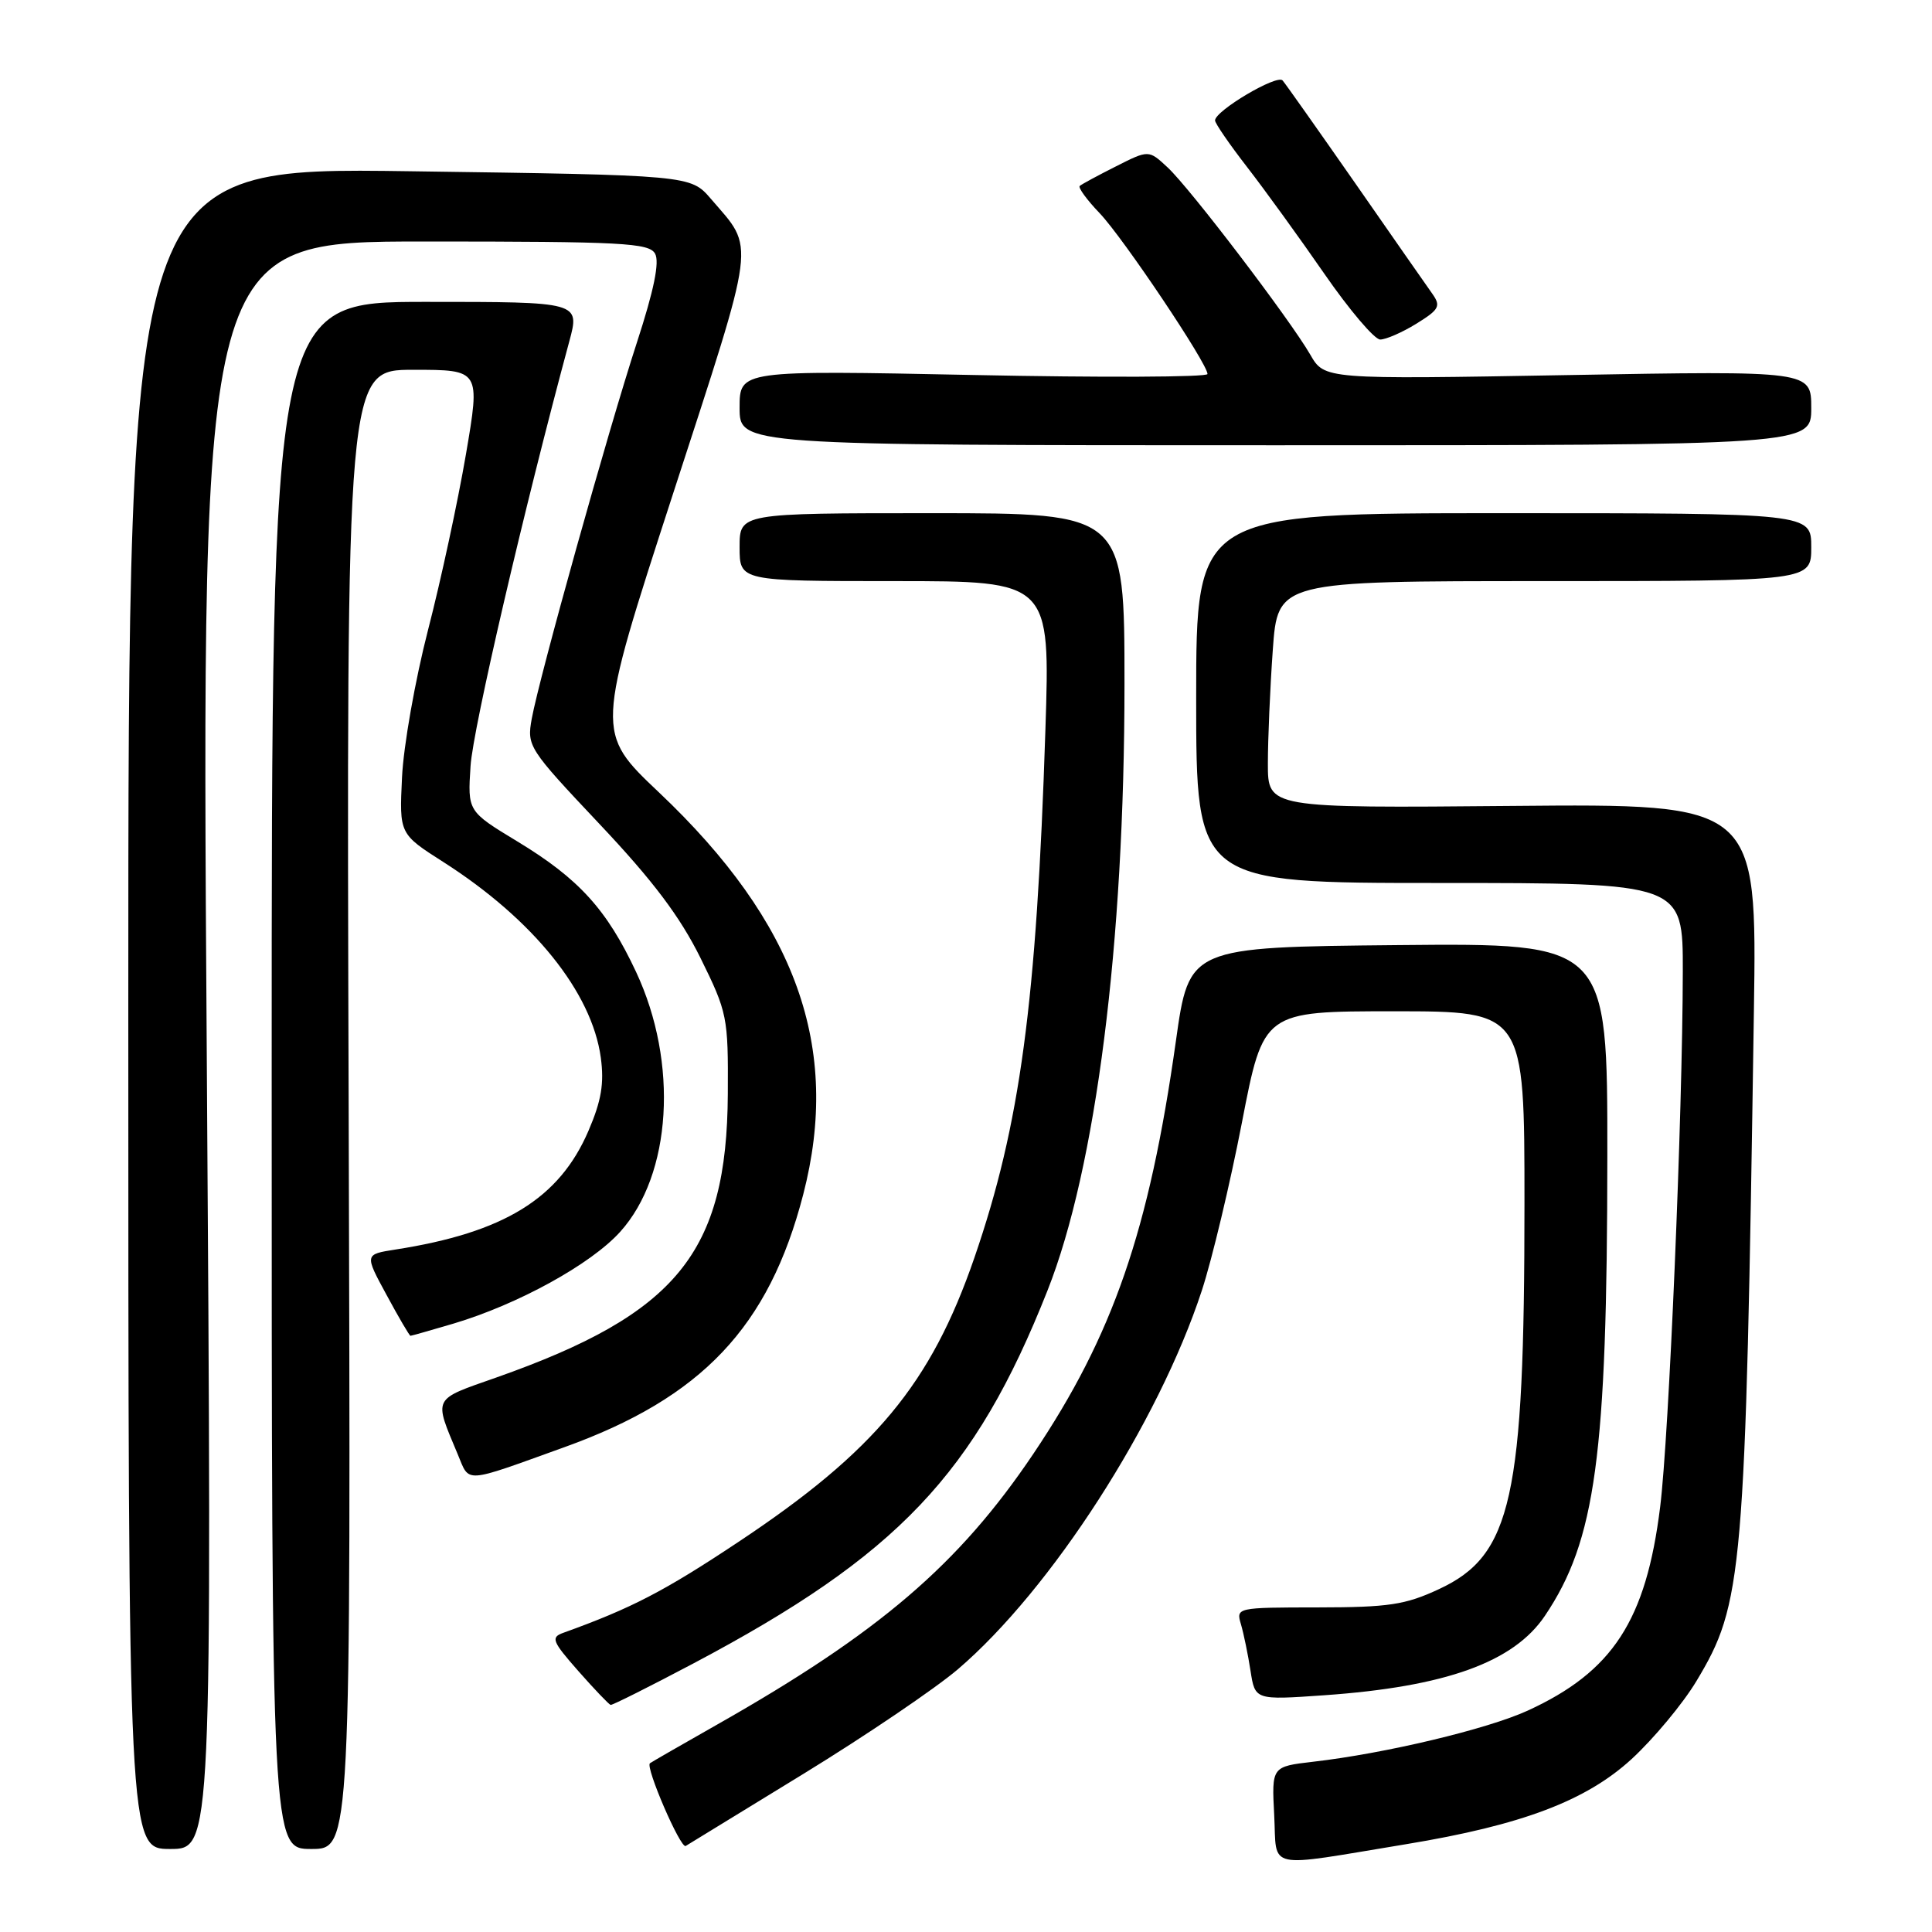<?xml version="1.0" encoding="UTF-8" standalone="no"?>
<!DOCTYPE svg PUBLIC "-//W3C//DTD SVG 1.1//EN" "http://www.w3.org/Graphics/SVG/1.1/DTD/svg11.dtd" >
<svg xmlns="http://www.w3.org/2000/svg" xmlns:xlink="http://www.w3.org/1999/xlink" version="1.1" viewBox="0 0 256 256">
 <g >
 <path fill="currentColor"
d=" M 186.35 244.36 C 201.63 241.84 210.16 238.62 216.20 233.08 C 219.11 230.40 222.97 225.77 224.77 222.78 C 230.97 212.47 231.28 208.90 232.40 134.00 C 232.81 106.50 232.81 106.50 200.41 106.79 C 168.00 107.08 168.00 107.08 168.00 101.19 C 168.00 97.96 168.29 91.19 168.65 86.15 C 169.30 77.00 169.30 77.00 204.65 77.00 C 240.00 77.00 240.00 77.00 240.00 72.50 C 240.00 68.00 240.00 68.00 199.25 68.00 C 158.50 68.00 158.50 68.00 158.50 92.50 C 158.50 117.00 158.50 117.00 190.75 117.00 C 223.00 117.00 223.00 117.00 222.98 128.75 C 222.95 147.74 221.15 190.25 219.98 199.67 C 218.11 214.73 213.70 221.50 202.42 226.67 C 197.06 229.12 183.57 232.34 174.00 233.44 C 168.50 234.08 168.50 234.08 168.84 240.54 C 169.22 247.88 167.39 247.48 186.35 244.36 Z  M 27.39 138.50 C 26.68 32.00 26.68 32.00 56.29 32.00 C 82.48 32.00 86.00 32.19 86.80 33.61 C 87.42 34.71 86.65 38.46 84.40 45.36 C 80.59 57.05 71.46 89.72 70.46 95.23 C 69.80 98.87 70.01 99.19 79.45 109.20 C 86.52 116.69 90.10 121.45 92.81 126.92 C 96.38 134.16 96.50 134.75 96.44 144.95 C 96.32 166.00 89.70 174.09 65.73 182.54 C 57.22 185.53 57.46 185.06 60.66 192.72 C 62.26 196.55 61.29 196.62 74.73 191.78 C 93.01 185.21 101.88 175.84 106.43 158.28 C 111.47 138.80 105.54 122.25 87.33 105.01 C 78.91 97.04 78.91 97.04 89.14 65.55 C 100.36 31.02 100.08 33.20 94.20 26.35 C 91.50 23.21 91.50 23.21 54.25 22.69 C 17.00 22.17 17.00 22.17 17.00 133.59 C 17.00 245.00 17.00 245.00 22.55 245.00 C 28.10 245.00 28.10 245.00 27.39 138.50 Z  M 46.20 147.00 C 45.90 49.00 45.90 49.00 54.77 49.00 C 63.65 49.00 63.65 49.00 61.73 60.25 C 60.67 66.44 58.42 76.90 56.71 83.50 C 55.01 90.10 53.46 98.88 53.27 103.00 C 52.91 110.50 52.91 110.50 58.76 114.23 C 70.66 121.83 78.42 131.47 79.61 140.14 C 80.07 143.56 79.69 145.85 77.97 149.85 C 74.11 158.82 66.78 163.33 52.40 165.57 C 48.30 166.21 48.30 166.21 51.23 171.60 C 52.83 174.57 54.26 177.00 54.39 177.00 C 54.53 177.00 57.08 176.27 60.07 175.39 C 68.61 172.85 78.29 167.53 82.17 163.23 C 89.01 155.66 89.92 140.84 84.29 128.80 C 80.41 120.51 76.69 116.42 68.56 111.50 C 61.96 107.50 61.96 107.50 62.35 101.50 C 62.67 96.53 69.44 67.40 75.43 45.25 C 76.85 40.00 76.85 40.00 56.43 40.00 C 36.00 40.00 36.00 40.00 36.00 142.50 C 36.00 245.00 36.00 245.00 41.25 245.00 C 46.50 245.00 46.50 245.00 46.20 147.00 Z  M 106.50 235.02 C 114.75 229.96 123.94 223.73 126.92 221.19 C 139.28 210.62 153.48 188.59 159.25 171.00 C 160.60 166.88 162.99 156.86 164.56 148.75 C 167.41 134.00 167.41 134.00 184.71 134.00 C 202.00 134.00 202.00 134.00 202.00 159.43 C 202.00 198.54 200.33 206.07 190.69 210.56 C 186.21 212.65 184.01 212.98 174.63 212.99 C 163.83 213.00 163.77 213.01 164.44 215.25 C 164.80 216.49 165.37 219.25 165.70 221.39 C 166.30 225.27 166.30 225.27 175.47 224.63 C 191.56 223.50 200.56 220.26 204.71 214.10 C 211.43 204.12 212.96 192.91 212.98 153.23 C 213.00 124.97 213.00 124.97 185.28 125.23 C 157.56 125.50 157.56 125.50 155.81 137.96 C 152.27 163.08 147.48 176.95 136.91 192.66 C 127.04 207.32 116.50 216.34 95.00 228.53 C 90.33 231.18 86.33 233.48 86.12 233.64 C 85.48 234.13 90.18 245.01 90.86 244.60 C 91.21 244.39 98.25 240.08 106.50 235.02 Z  M 91.85 220.43 C 118.96 206.08 129.18 195.32 138.80 171.00 C 145.23 154.75 149.00 125.01 149.00 90.64 C 149.00 68.00 149.00 68.00 123.50 68.00 C 98.00 68.00 98.00 68.00 98.00 72.50 C 98.00 77.00 98.00 77.00 118.58 77.00 C 139.16 77.00 139.16 77.00 138.52 96.75 C 137.35 132.94 135.18 149.04 129.12 166.63 C 123.35 183.38 115.96 192.28 97.82 204.33 C 88.00 210.86 83.68 213.10 74.63 216.36 C 72.96 216.96 73.16 217.48 76.63 221.42 C 78.76 223.84 80.69 225.85 80.91 225.91 C 81.14 225.96 86.06 223.49 91.85 220.43 Z  M 240.00 54.06 C 240.00 49.13 240.00 49.13 207.75 49.70 C 175.50 50.27 175.50 50.27 173.61 46.98 C 170.90 42.30 157.68 24.93 154.71 22.18 C 152.21 19.85 152.21 19.85 147.86 22.05 C 145.46 23.26 143.31 24.42 143.07 24.64 C 142.83 24.85 144.02 26.49 145.72 28.26 C 148.85 31.55 160.00 48.18 160.00 49.56 C 160.00 49.98 146.05 50.04 129.00 49.69 C 98.00 49.06 98.00 49.06 98.00 54.03 C 98.00 59.00 98.00 59.00 169.00 59.00 C 240.00 59.00 240.00 59.00 240.00 54.06 Z  M 187.68 42.89 C 190.70 41.02 190.95 40.57 189.80 38.94 C 189.08 37.93 184.49 31.35 179.59 24.30 C 174.68 17.26 170.35 11.12 169.95 10.66 C 169.22 9.81 161.00 14.68 161.00 15.96 C 161.00 16.34 162.91 19.12 165.25 22.14 C 167.59 25.16 172.20 31.53 175.50 36.30 C 178.80 41.07 182.12 44.98 182.88 44.99 C 183.64 44.99 185.80 44.05 187.68 42.89 Z "/>
</g>
</svg>